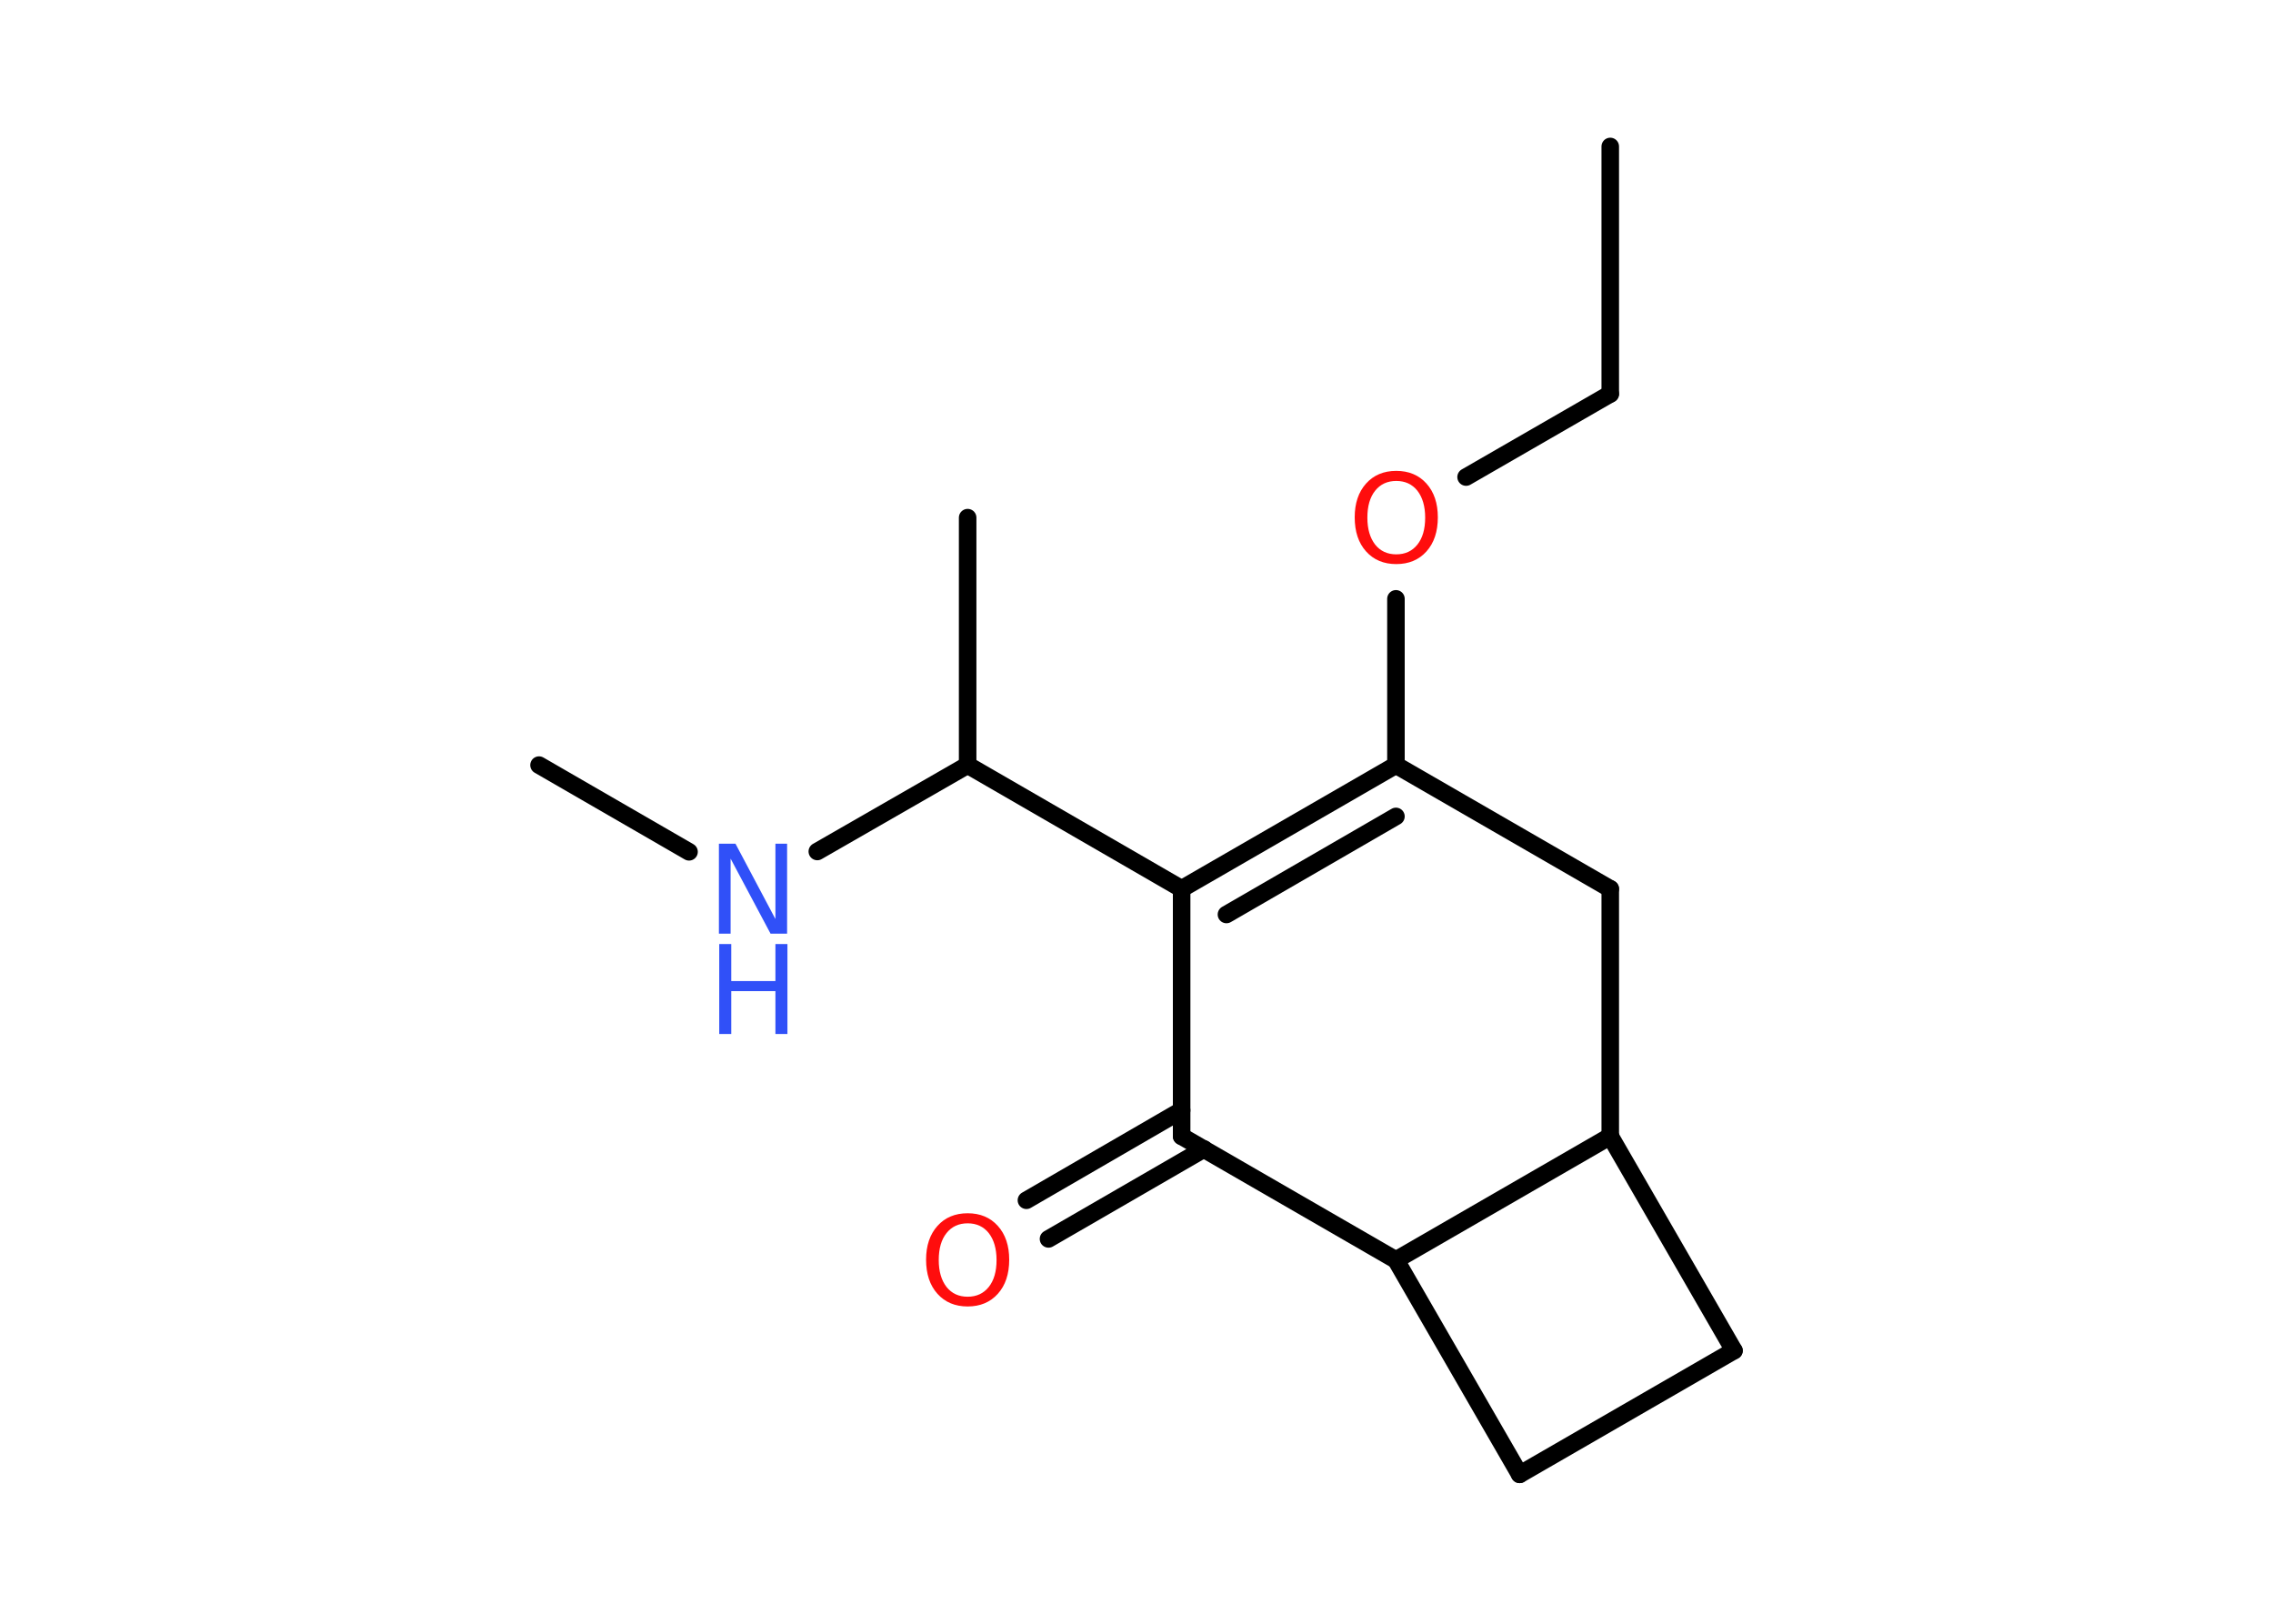 <?xml version='1.0' encoding='UTF-8'?>
<!DOCTYPE svg PUBLIC "-//W3C//DTD SVG 1.1//EN" "http://www.w3.org/Graphics/SVG/1.1/DTD/svg11.dtd">
<svg version='1.2' xmlns='http://www.w3.org/2000/svg' xmlns:xlink='http://www.w3.org/1999/xlink' width='70.0mm' height='50.0mm' viewBox='0 0 70.0 50.0'>
  <desc>Generated by the Chemistry Development Kit (http://github.com/cdk)</desc>
  <g stroke-linecap='round' stroke-linejoin='round' stroke='#000000' stroke-width='.54' fill='#FF0D0D'>
    <rect x='.0' y='.0' width='70.0' height='50.0' fill='#FFFFFF' stroke='none'/>
    <g id='mol1' class='mol'>
      <line id='mol1bnd1' class='bond' x1='49.59' y1='4.51' x2='49.59' y2='12.13'/>
      <line id='mol1bnd2' class='bond' x1='49.59' y1='12.13' x2='45.15' y2='14.69'/>
      <line id='mol1bnd3' class='bond' x1='42.99' y1='18.44' x2='42.99' y2='23.56'/>
      <g id='mol1bnd4' class='bond'>
        <line x1='42.99' y1='23.56' x2='36.39' y2='27.37'/>
        <line x1='42.99' y1='25.14' x2='37.77' y2='28.16'/>
      </g>
      <line id='mol1bnd5' class='bond' x1='36.39' y1='27.37' x2='29.8' y2='23.56'/>
      <line id='mol1bnd6' class='bond' x1='29.8' y1='23.56' x2='29.8' y2='15.94'/>
      <line id='mol1bnd7' class='bond' x1='29.8' y1='23.56' x2='25.17' y2='26.22'/>
      <line id='mol1bnd8' class='bond' x1='21.22' y1='26.23' x2='16.6' y2='23.56'/>
      <line id='mol1bnd9' class='bond' x1='36.39' y1='27.37' x2='36.39' y2='34.99'/>
      <g id='mol1bnd10' class='bond'>
        <line x1='37.08' y1='35.38' x2='32.29' y2='38.15'/>
        <line x1='36.39' y1='34.19' x2='31.61' y2='36.96'/>
      </g>
      <line id='mol1bnd11' class='bond' x1='36.39' y1='34.99' x2='42.99' y2='38.8'/>
      <line id='mol1bnd12' class='bond' x1='42.99' y1='38.8' x2='46.8' y2='45.4'/>
      <line id='mol1bnd13' class='bond' x1='46.8' y1='45.4' x2='53.4' y2='41.59'/>
      <line id='mol1bnd14' class='bond' x1='53.4' y1='41.59' x2='49.59' y2='34.99'/>
      <line id='mol1bnd15' class='bond' x1='42.99' y1='38.8' x2='49.59' y2='34.99'/>
      <line id='mol1bnd16' class='bond' x1='49.59' y1='34.99' x2='49.59' y2='27.37'/>
      <line id='mol1bnd17' class='bond' x1='42.99' y1='23.56' x2='49.59' y2='27.37'/>
      <path id='mol1atm3' class='atom' d='M43.0 14.81q-.41 .0 -.65 .3q-.24 .3 -.24 .83q.0 .52 .24 .83q.24 .3 .65 .3q.41 .0 .65 -.3q.24 -.3 .24 -.83q.0 -.52 -.24 -.83q-.24 -.3 -.65 -.3zM43.0 14.5q.58 .0 .93 .39q.35 .39 .35 1.04q.0 .66 -.35 1.05q-.35 .39 -.93 .39q-.58 .0 -.93 -.39q-.35 -.39 -.35 -1.05q.0 -.65 .35 -1.04q.35 -.39 .93 -.39z' stroke='none'/>
      <g id='mol1atm8' class='atom'>
        <path d='M22.15 25.98h.5l1.23 2.32v-2.32h.36v2.77h-.51l-1.23 -2.31v2.31h-.36v-2.77z' stroke='none' fill='#3050F8'/>
        <path d='M22.15 29.07h.37v1.14h1.36v-1.14h.37v2.77h-.37v-1.32h-1.36v1.32h-.37v-2.77z' stroke='none' fill='#3050F8'/>
      </g>
      <path id='mol1atm11' class='atom' d='M29.8 37.67q-.41 .0 -.65 .3q-.24 .3 -.24 .83q.0 .52 .24 .83q.24 .3 .65 .3q.41 .0 .65 -.3q.24 -.3 .24 -.83q.0 -.52 -.24 -.83q-.24 -.3 -.65 -.3zM29.8 37.36q.58 .0 .93 .39q.35 .39 .35 1.04q.0 .66 -.35 1.05q-.35 .39 -.93 .39q-.58 .0 -.93 -.39q-.35 -.39 -.35 -1.05q.0 -.65 .35 -1.04q.35 -.39 .93 -.39z' stroke='none'/>
    </g>
  </g>
</svg>
